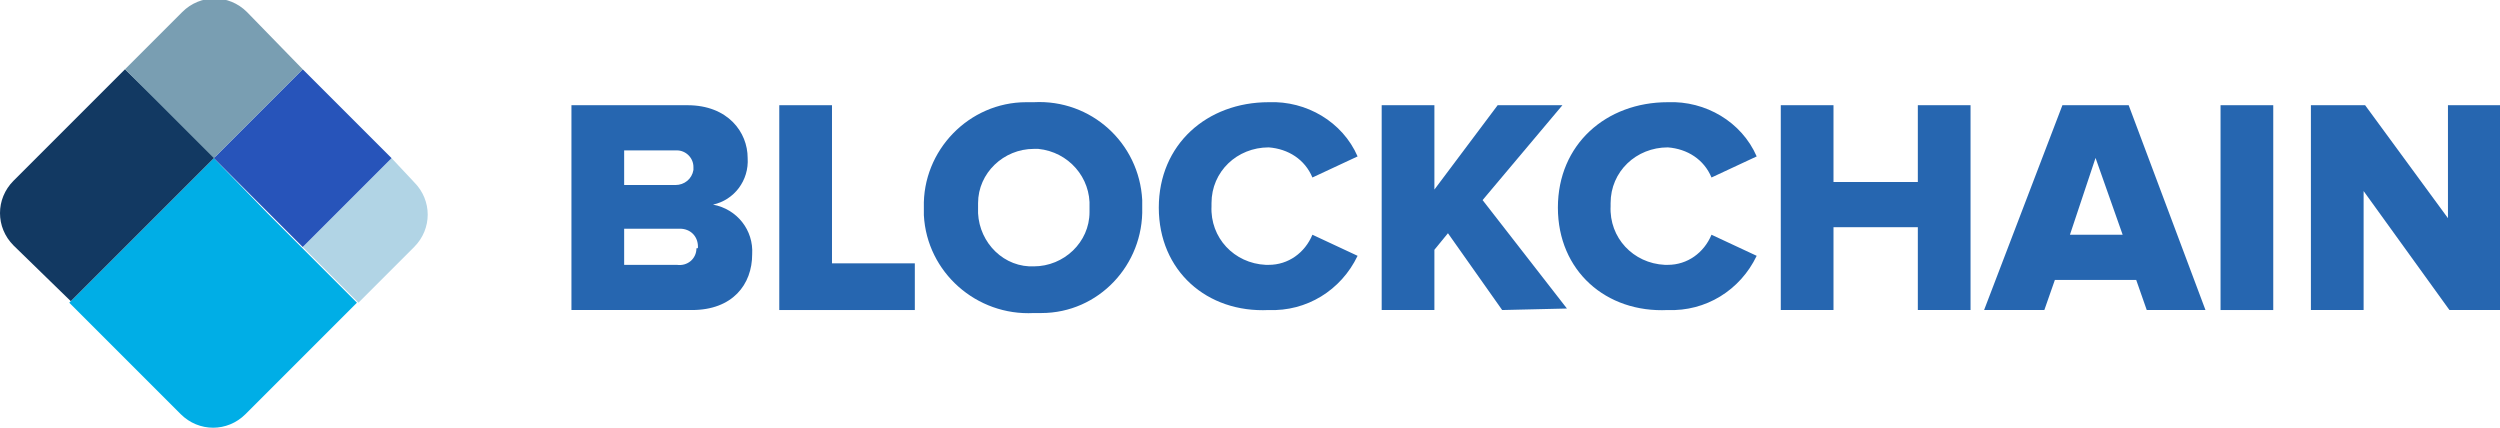 <?xml version="1.0" encoding="utf-8"?>
<!-- Generator: Adobe Illustrator 26.3.1, SVG Export Plug-In . SVG Version: 6.00 Build 0)  -->
<svg version="1.1" id="Group_87" xmlns="http://www.w3.org/2000/svg" xmlns:xlink="http://www.w3.org/1999/xlink" x="0px" y="0px"
	 viewBox="0 0 166 28.4" style="enable-background:new 0 0 166 28.4;" xml:space="preserve">
<style type="text/css">
	.st0{fill:#00AEE6;}
	.st1{fill:#123962;}
	.st2{fill:#B1D4E5;}
	.st3{fill:#2754BA;}
	.st4{fill:#799EB2;}
	.st5{fill:#2666B0;}
</style>
<g id="PIN">
	<g id="logo">
		<g id="Layer_2">
			<g id="Group_85">
				<g id="Layer_1-2">
					<path id="Shape" class="st0" d="M10.5,14.2l-5.9,5.9l7.4,7.4c1.2,1.2,3.1,1.2,4.3,0l7.4-7.4l-5.9-5.9l-3.6-3.7L10.5,14.2z"/>
					<path id="Shape-2" class="st1" d="M4.6,8.3L0.9,12c-1.2,1.2-1.2,3.1,0,4.3c0,0,0,0,0,0l3.8,3.7l5.9-5.9l3.7-3.7L8.3,4.6
						L4.6,8.3z"/>
					<path id="Shape-3" class="st2" d="M20.1,16.4l3.7,3.7l3.7-3.7c1.2-1.2,1.2-3.1,0-4.3L26,10.5L20.1,16.4z"/>
					<path id="Shape-4" class="st2" d="M17.9,14.2L17.9,14.2l-3.7-3.7l5.9-5.9l0,0l-5.9,5.9L17.9,14.2z"/>
					<path id="Shape-5" class="st3" d="M14.2,10.5l3.7,3.7l2.2,2.2l5.9-5.9l-2.2-2.2l-3.7-3.7L14.2,10.5z"/>
					<path id="Shape-6" class="st4" d="M20.1,4.6l-3.7-3.8c-1.2-1.2-3.1-1.2-4.3,0L8.3,4.6l5.9,5.9L20.1,4.6z"/>
				</g>
			</g>
		</g>
	</g>
</g>
<g id="Group_86" transform="translate(37.944 6.786)">
	<path id="Path_108" class="st5" d="M0,13.8V0.2h7.7c2.7,0,4,1.8,4,3.5c0.1,1.5-0.9,2.8-2.3,3.1c1.6,0.3,2.7,1.7,2.6,3.3
		c0,2-1.3,3.7-4,3.7L0,13.8z M8.1,4.3c0-0.6-0.5-1.1-1.1-1.1c0,0-0.1,0-0.1,0H3.5v2.3h3.4c0.6,0,1.1-0.4,1.2-1
		C8.1,4.4,8.1,4.3,8.1,4.3L8.1,4.3z M8.4,9.6c0-0.7-0.5-1.2-1.2-1.2c0,0-0.1,0-0.1,0H3.5v2.4H7c0.7,0.1,1.3-0.4,1.3-1.1
		C8.4,9.7,8.4,9.7,8.4,9.6L8.4,9.6z"/>
	<path id="Path_109" class="st5" d="M13.8,13.8V0.2h3.5v10.5h5.5v3.1H13.8z"/>
	<path id="Path_110" class="st5" d="M23.4,7c-0.1-3.8,3-7,6.8-7c0.2,0,0.3,0,0.5,0c3.8-0.2,7,2.7,7.2,6.5c0,0.2,0,0.3,0,0.5
		c0.1,3.8-2.9,7-6.7,7c-0.2,0-0.3,0-0.5,0c-3.8,0.2-7.1-2.7-7.3-6.5C23.4,7.3,23.4,7.2,23.4,7z M34.4,7C34.5,5,33,3.3,31,3.1
		c-0.1,0-0.2,0-0.3,0c-2,0-3.7,1.6-3.7,3.6c0,0.1,0,0.2,0,0.3c-0.1,2,1.4,3.8,3.4,3.9c0.1,0,0.2,0,0.3,0c2,0,3.7-1.6,3.7-3.6
		C34.4,7.2,34.4,7.1,34.4,7z"/>
	<path id="Path_111" class="st5" d="M39,7c0-4.2,3.2-7,7.3-7c2.5-0.1,4.9,1.3,5.9,3.6l-3,1.4c-0.5-1.2-1.6-1.9-2.9-2
		c-2.1,0-3.8,1.6-3.8,3.7c0,0.1,0,0.1,0,0.2c-0.1,2.1,1.5,3.8,3.6,3.9c0.1,0,0.1,0,0.2,0c1.3,0,2.4-0.8,2.9-2l3,1.4
		c-1.1,2.3-3.4,3.7-5.9,3.6C42.2,14,39,11.2,39,7z"/>
	<path id="Path_112" class="st5" d="M61.8,13.8l-3.6-5.1l-0.9,1.1v4h-3.5V0.2h3.5v5.6l4.2-5.6h4.3l-5.3,6.3l5.6,7.2L61.8,13.8z"/>
	<path id="Path_113" class="st5" d="M65.5,7c0-4.2,3.2-7,7.3-7c2.5-0.1,4.9,1.3,5.9,3.6l-3,1.4c-0.5-1.2-1.6-1.9-2.9-2
		c-2.1,0-3.8,1.6-3.8,3.7c0,0.1,0,0.1,0,0.2c-0.1,2.1,1.5,3.8,3.6,3.9c0.1,0,0.1,0,0.2,0c1.3,0,2.4-0.8,2.9-2l3,1.4
		c-1.1,2.3-3.4,3.7-5.9,3.6C68.7,14,65.5,11.2,65.5,7z"/>
	<path id="Path_114" class="st5" d="M89.4,13.8V8.3h-5.6v5.5h-3.5V0.2h3.5v5.1h5.6V0.2h3.5v13.6H89.4z"/>
	<path id="Path_115" class="st5" d="M104.6,13.8l-0.7-2h-5.4l-0.7,2h-4L99,0.2h4.4l5.1,13.6H104.6z M101.2,3.7l-1.7,5.1h3.5
		L101.2,3.7z"/>
	<path id="Path_116" class="st5" d="M109.5,13.8V0.2h3.5v13.6H109.5z"/>
	<path id="Path_117" class="st5" d="M124.7,13.8L119,5.9v7.9h-3.5V0.2h3.6l5.5,7.5V0.2h3.5v13.6H124.7z"/>
</g>
</svg>
